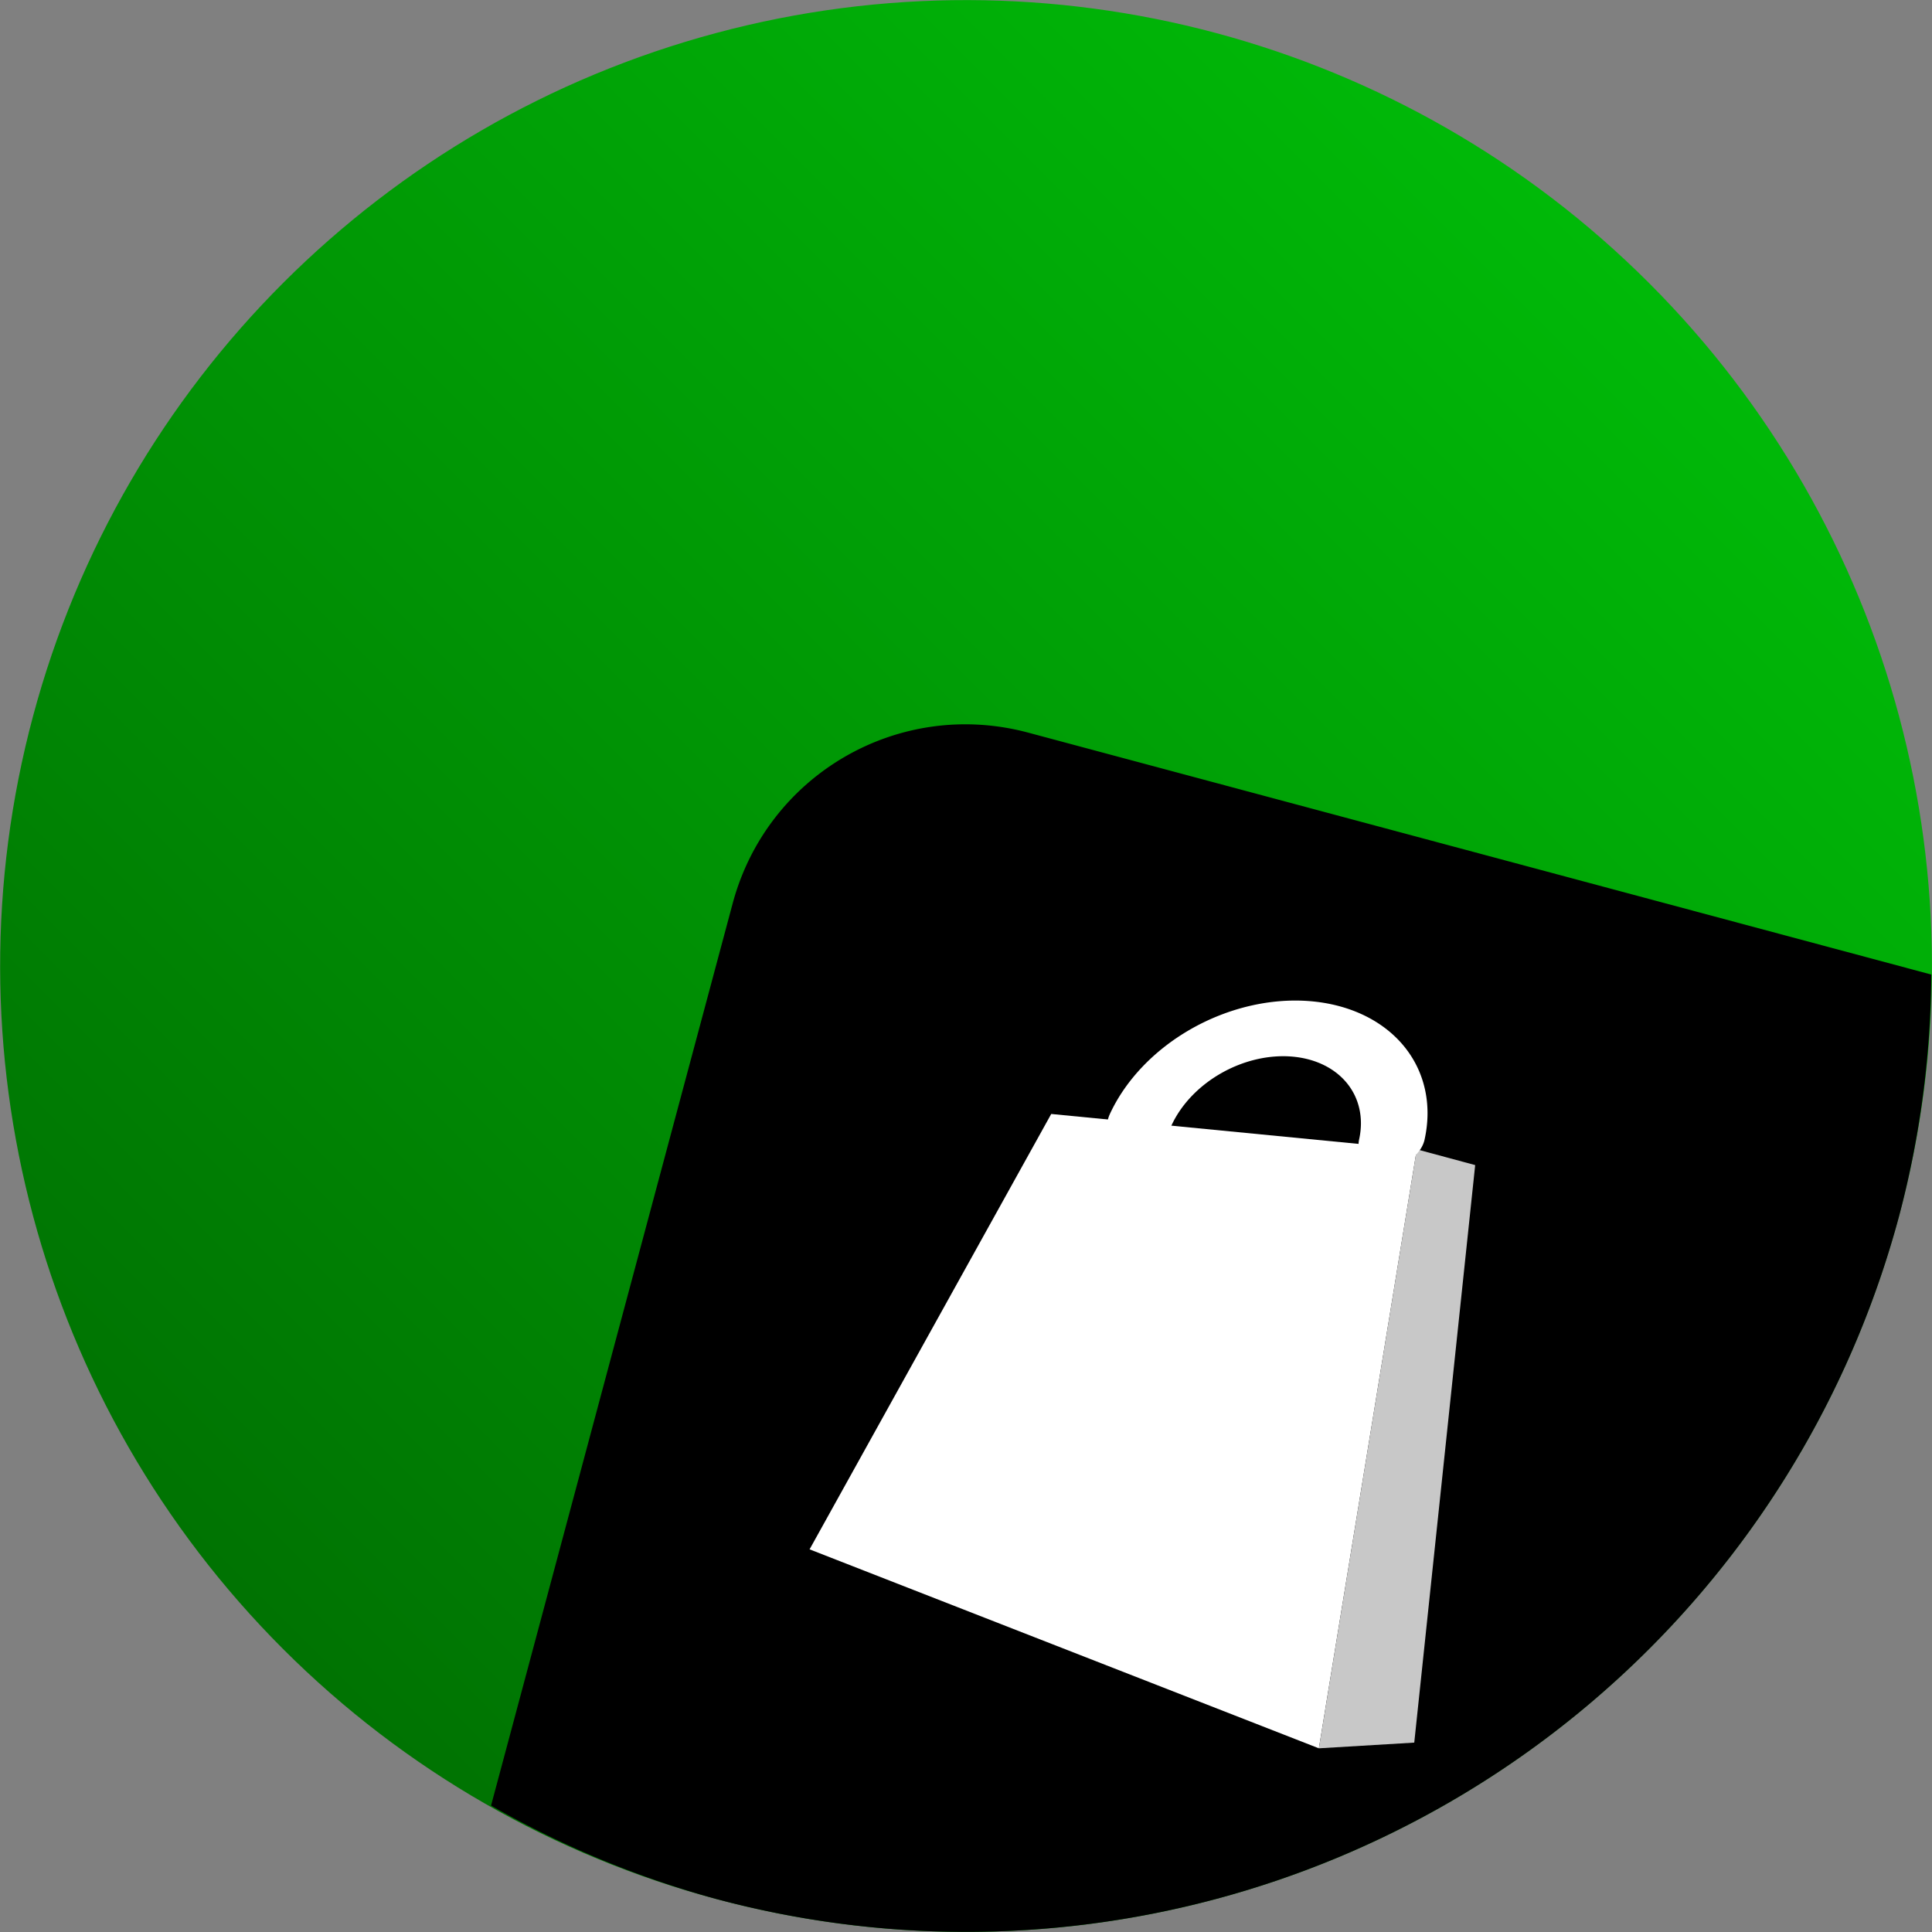 <?xml version="1.0" encoding="UTF-8" standalone="no"?>
<svg
   xmlns:dc="http://purl.org/dc/elements/1.1/"
   xmlns:cc="http://creativecommons.org/ns#"
   xmlns:rdf="http://www.w3.org/1999/02/22-rdf-syntax-ns#"
   xmlns:svg="http://www.w3.org/2000/svg"
   xmlns="http://www.w3.org/2000/svg"
   xmlns:xlink="http://www.w3.org/1999/xlink"
   xmlns:sodipodi="http://sodipodi.sourceforge.net/DTD/sodipodi-0.dtd"
   xmlns:inkscape="http://www.inkscape.org/namespaces/inkscape"
   width="32"
   height="32"
   viewBox="0 0 8.467 8.467"
   version="1.1"
   id="svg20249"
   inkscape:version="1.0 (4035a4fb49, 2020-05-01)"
   sodipodi:docname="theshop.svg">
  <rect x="0" y="0" width="8.467" height="8.467" fill="#808080" stroke="none"/>
  <defs
     id="defs20243">
    <linearGradient
       inkscape:collect="always"
       xlink:href="#linearGradient9085"
       id="linearGradient822-63"
       x1="4.686"
       y1="35.596"
       x2="27.314"
       y2="-3.596"
       gradientUnits="userSpaceOnUse"
       gradientTransform="matrix(0.265,0,0,0.265,75.629,277.462)" />
    <linearGradient
       id="linearGradient9085"
       inkscape:collect="always">
      <stop
         id="stop9081"
         offset="0"
         style="stop-color:#006401;stop-opacity:1" />
      <stop
         id="stop9083"
         offset="1"
         style="stop-color:#00c809;stop-opacity:1" />
    </linearGradient>
    <linearGradient
       inkscape:collect="always"
       xlink:href="#linearGradient9085"
       id="linearGradient822-63-3"
       x1="4.686"
       y1="35.596"
       x2="27.314"
       y2="-3.596"
       gradientUnits="userSpaceOnUse"
       gradientTransform="matrix(0.265,0,0,0.265,75.629,277.462)" />
  </defs>
  <sodipodi:namedview
     id="base"
     pagecolor="#ffffff"
     bordercolor="#666666"
     borderopacity="1.0"
     inkscape:pageopacity="0.0"
     inkscape:pageshadow="2"
     inkscape:zoom="11.2"
     inkscape:cx="12.266042"
     inkscape:cy="11.982289"
     inkscape:document-units="mm"
     inkscape:current-layer="layer1"
     showgrid="true"
     units="px"
     inkscape:window-width="1920"
     inkscape:window-height="1046"
     inkscape:window-x="0"
     inkscape:window-y="0"
     inkscape:window-maximized="1"
     inkscape:document-rotation="0">
    <inkscape:grid
       type="xygrid"
       id="grid20794"
       empspacing="4"
       enabled="false" />
    <inkscape:grid
       type="xygrid"
       id="grid20796"
       empspacing="1"
       originy="0.132"
       originx="0.132"
       dotted="true"
       enabled="false" />
  </sodipodi:namedview>
  <g
     inkscape:label="Layer 1"
     inkscape:groupmode="layer"
     id="layer1"
     transform="translate(0,-288.533)">
    <circle
       transform="rotate(15)"
       style="opacity:1;fill:url(#linearGradient822-63-3);fill-opacity:1;stroke:none;stroke-width:0.265;stroke-linecap:round;stroke-linejoin:round;stroke-miterlimit:4;stroke-dasharray:none;stroke-dashoffset:0;stroke-opacity:1;paint-order:normal"
       id="path814-5-6"
       cx="79.863"
       cy="281.695"
       r="4.233"
       inkscape:export-filename="/home/victor/newcontemporary.png"
       inkscape:export-xdpi="2165.5593"
       inkscape:export-ydpi="2165.5593" />
    <path
       style="opacity:1;fill:#000000;fill-opacity:1;stroke:none;stroke-width:0.36;stroke-linecap:round;stroke-linejoin:round;stroke-miterlimit:4;stroke-dasharray:none;stroke-dashoffset:0;stroke-opacity:1;paint-order:normal"
       d="m 4.507,291.744 c -0.566,-0.152 -1.144,0.182 -1.296,0.748 l -1.059,3.954 a 4.233,4.233 0 0 0 0.986,0.409 4.233,4.233 0 0 0 5.185,-2.993 4.233,4.233 0 0 0 0.141,-1.058 z"
       id="rect824-9-2"
       inkscape:connector-curvature="0"
       inkscape:export-filename="/home/victor/newcontemporary.png"
       inkscape:export-xdpi="2165.5593"
       inkscape:export-ydpi="2165.5593" />
    <path
       sodipodi:nodetypes="ccccc"
       id="path1429"
       d="m 4.607,293.415 -1.059,1.908 2.232,0.872 0.429,-2.624 z"
       style="fill:#ffffff;fill-opacity:1;stroke:none;stroke-width:0.265px;stroke-linecap:butt;stroke-linejoin:miter;stroke-opacity:1" />
    <path
       sodipodi:nodetypes="ccccc"
       id="path1431"
       d="m 6.209,293.57 0.256,0.069 -0.267,2.531 -0.418,0.025 z"
       style="fill:#c8c8c8;fill-opacity:1;stroke:none;stroke-width:0.265px;stroke-linecap:butt;stroke-linejoin:miter;stroke-opacity:1" />
    <path
       transform="matrix(0.966,0.259,-0.494,0.869,0,0)"
       d="m 154.335,291.678 a 0.529,0.547 0 0 1 0.425,-0.586 0.529,0.547 0 0 1 0.608,0.377"
       sodipodi:arc-type="arc"
       sodipodi:open="true"
       sodipodi:end="5.9863252"
       sodipodi:start="3.0516872"
       sodipodi:ry="0.54689664"
       sodipodi:rx="0.52916664"
       sodipodi:cy="291.62875"
       sodipodi:cx="154.86174"
       sodipodi:type="arc"
       id="path1435"
       style="fill:none;fill-opacity:1;stroke:#ffffff;stroke-width:0.269;stroke-linecap:round;stroke-linejoin:round;stroke-miterlimit:4;stroke-dasharray:none;stroke-opacity:1" />
  </g>
</svg>
